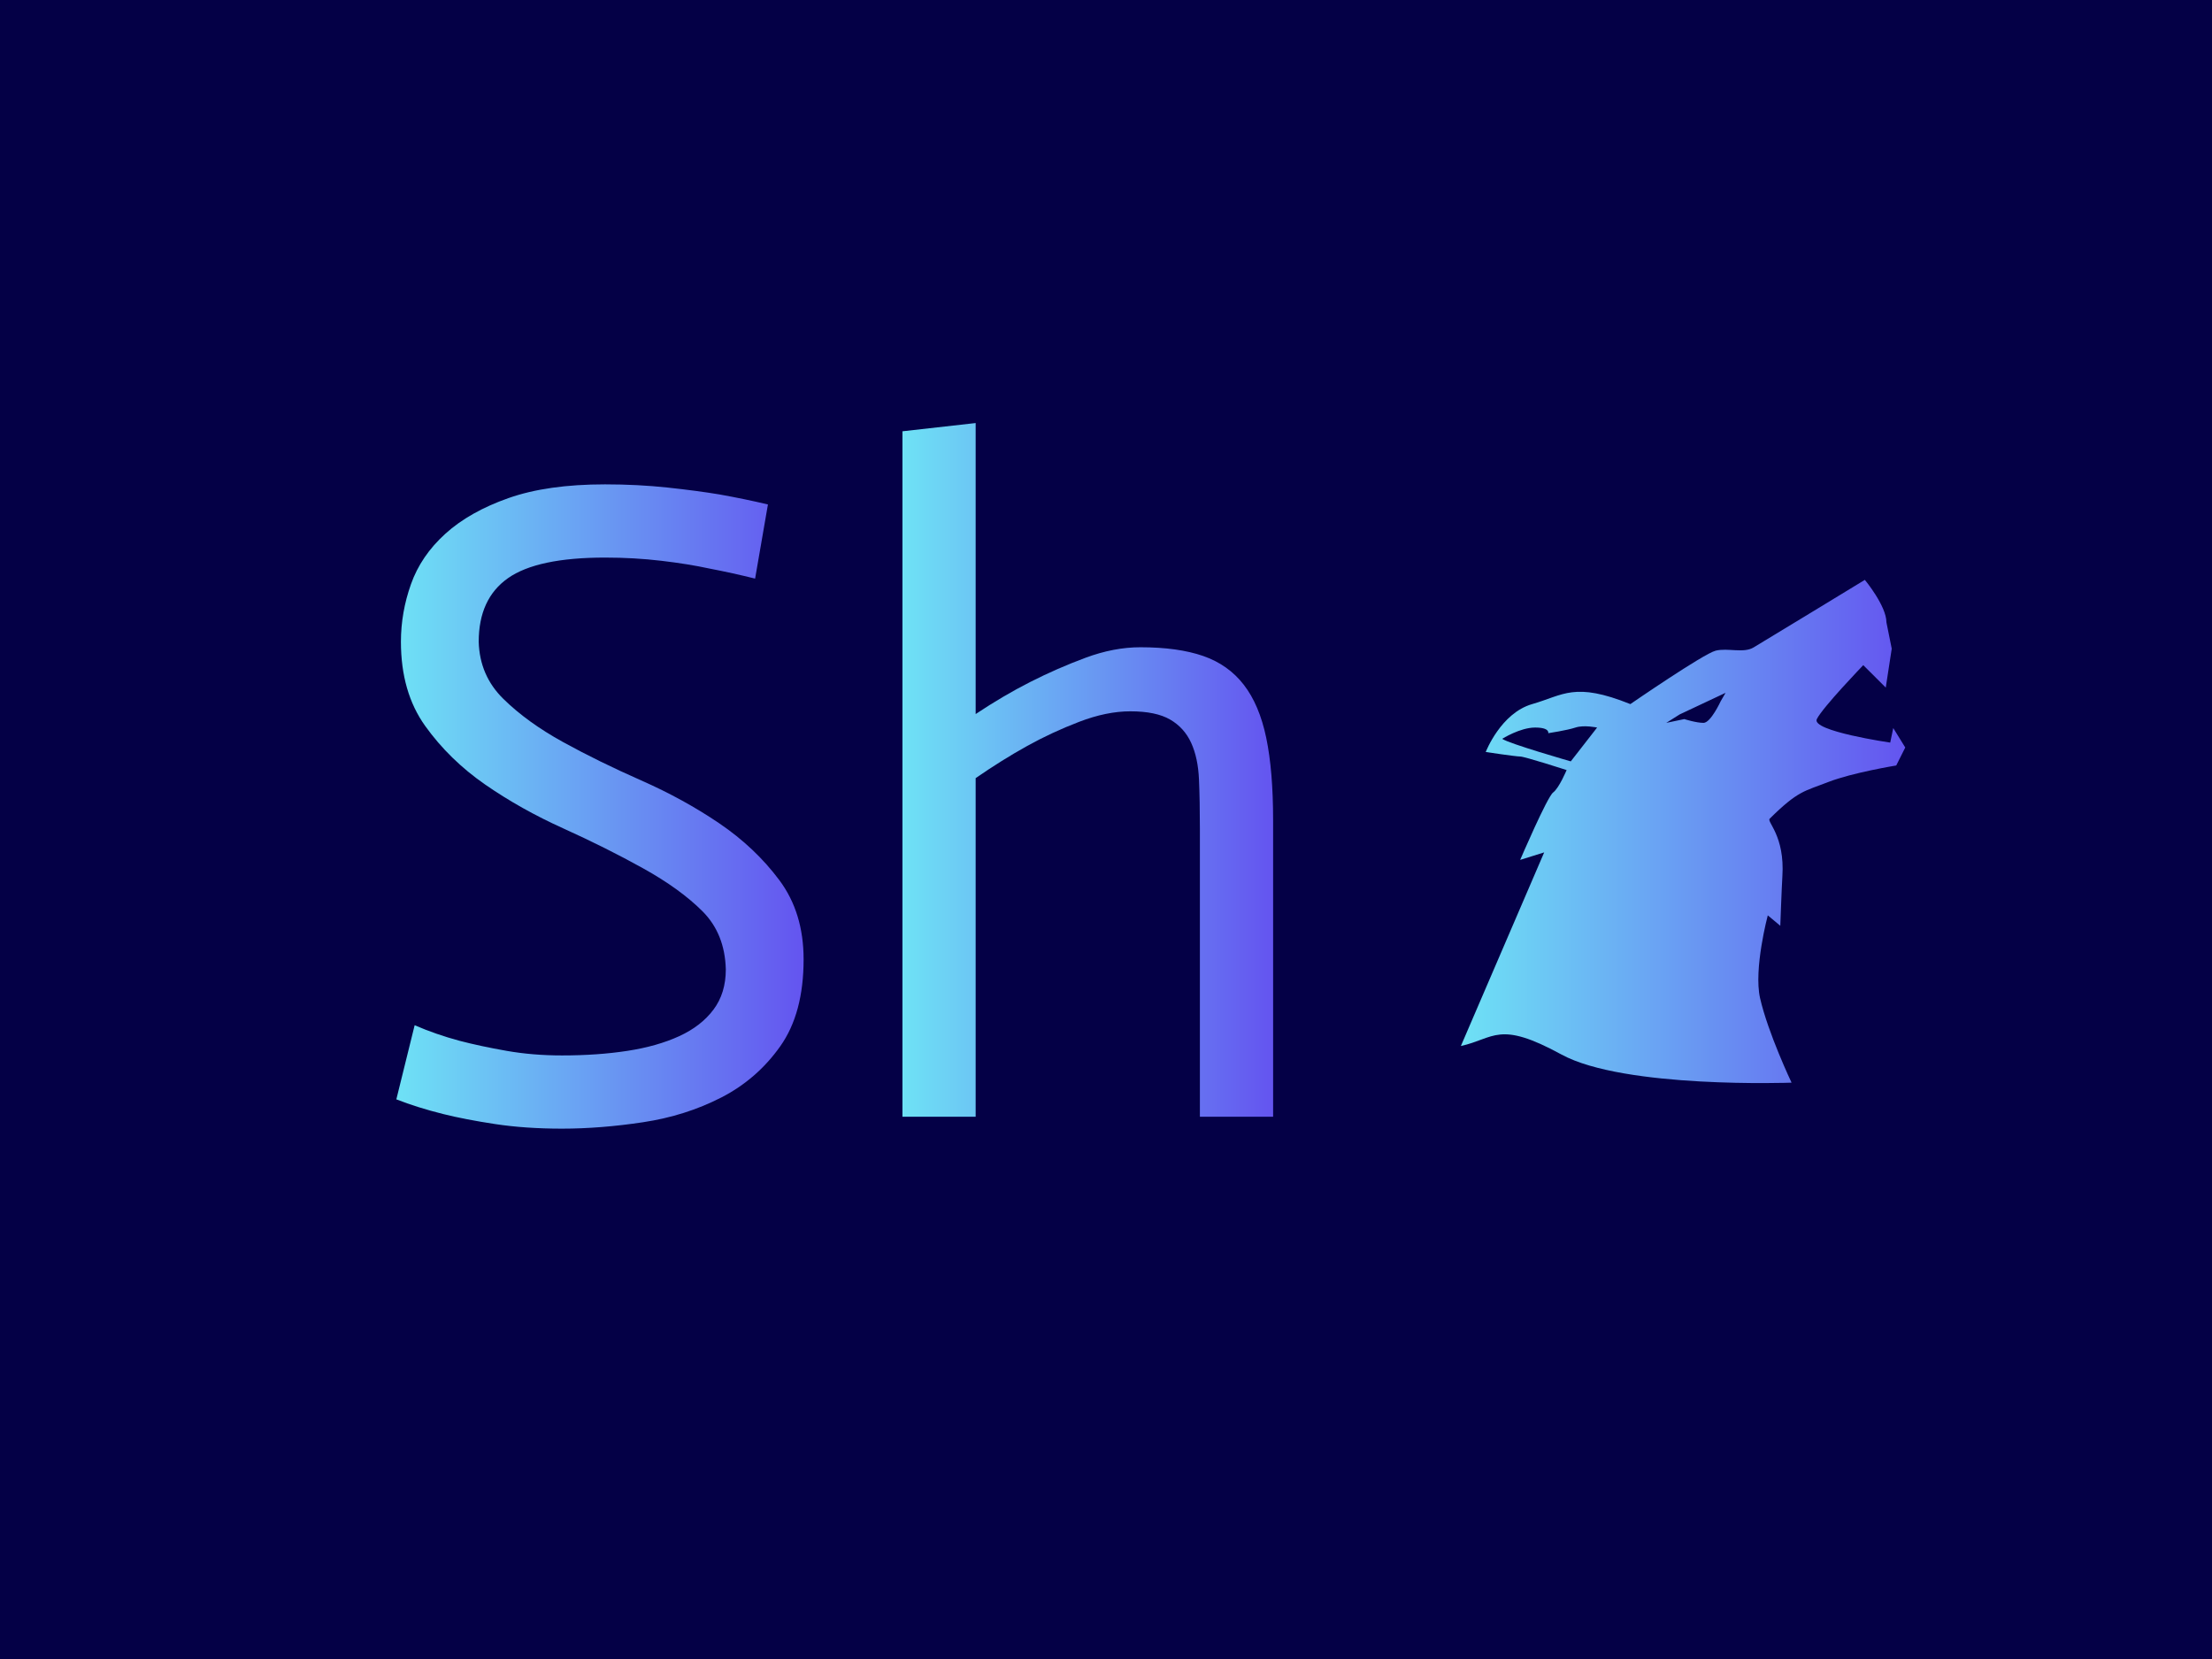 <svg xmlns="http://www.w3.org/2000/svg" xml:space="preserve" width="2000" height="1500" data-id="lg_riaoN56gyQUhXN3EVU" data-version="1" viewBox="0 0 2000 1500"><path fill="#040046" stroke="transparent" d="M0 0h2000v1500H0z"/><g data-padding="20"><g transform="translate(-1656.53 -1245.193)scale(2.587)"><rect width="369.631" height="371.77" x="584.629" y="422.292" fill="none" rx="0" ry="0" transform="matrix(.97 0 0 .97 180.16 181.2)"/><g transform="translate(103.66 173.27)"><linearGradient id="a" x1="0" x2="1" y1="0" y2="0" gradientUnits="objectBoundingBox"><stop offset="0%" stop-color="#6ee2f5"/><stop offset="100%" stop-color="#6454f0"/></linearGradient><path fill="url(#a)" d="m908.722 657.642-4.48 25.91q-7.68-1.92-15.99-3.52-7.36-1.6-16.8-2.71-9.43-1.12-19.67-1.12-23.67 0-33.9 7.19-10.24 7.2-10.24 22.23.32 11.84 8.64 19.99 8.31 8.16 20.79 15.04 12.47 6.87 27.35 13.43 14.87 6.56 27.34 15.03 12.48 8.48 20.95 19.83 8.48 11.36 8.48 27.67 0 18.87-8.16 30.39-8.15 11.51-20.63 17.91-12.47 6.4-27.34 8.64-14.88 2.24-28.31 2.24-12.8 0-23.35-1.6-10.56-1.6-18.23-3.52-8.96-2.24-16.32-5.12l6.4-25.91q7.36 3.2 15.67 5.44 7.36 1.92 16.48 3.52 9.11 1.6 19.35 1.6 12.47 0 22.87-1.6 10.39-1.6 18.07-5.12t11.99-9.28q4.32-5.75 4.32-14.07-.32-12.47-8.15-20.31-7.84-7.84-20.79-15.03-12.96-7.2-27.83-13.92-14.87-6.71-27.35-15.35-12.47-8.64-20.95-20.47-8.48-11.84-8.48-29.43 0-10.23 3.52-20.15 3.52-9.91 12-17.59 8.47-7.68 22.07-12.47 13.59-4.8 33.74-4.8 11.52 0 21.91 1.12 10.4 1.12 18.07 2.4 8.96 1.6 16.96 3.51" transform="translate(-103.66 -173.27)"/></g><path fill="url(#a)" d="M955.732 871.632v-239.57l25.59-2.88v101.71q9.6-6.4 19.03-11.19 9.44-4.8 19.36-8.48 9.91-3.68 19.19-3.68 13.11 0 21.91 3.04 8.79 3.04 14.23 10.08 5.44 7.03 7.84 18.55 2.4 11.51 2.4 28.78v103.64h-25.59v-100.76q0-9.59-.32-17.11t-2.72-12.79q-2.4-5.28-7.36-8.16t-13.91-2.88q-8.32 0-17.91 3.68-9.6 3.68-18.23 8.48-8.64 4.79-17.92 11.19v118.35Z"/><g transform="translate(482.2 182)scale(1.97)"><linearGradient id="b" x1="0" x2="1" y1="0" y2="0" gradientUnits="objectBoundingBox"><stop offset="0%" stop-color="#6ee2f5"/><stop offset="100%" stop-color="#6454f0"/></linearGradient><path fill="url(#b)" d="M461.534 331.958s-14.08-2.05-13.02-4.17 8.24-9.57 8.24-9.57l3.99 3.98 1.06-6.9-.94-4.67c0-2.93-3.83-7.54-3.83-7.54s-17.97 10.94-19.76 12-4.55.03-6.7.56-15.14 9.48-15.14 9.48c-9.95-3.99-11.84-1.6-17.42 0s-8.24 8.5-8.24 8.5 5.32.8 6.11.8 8.24 2.4 8.24 2.4-1.32 3.18-2.39 3.98-5.85 11.96-5.85 11.96l4.26-1.33-14.78 34.35c6-1.33 6.67-4.6 17.83 1.5s40.84 5 40.84 5-4.18-8.8-5.59-15c-1.17-5.16 1.37-14.68 1.37-14.68l2.22 1.85s.25-6.9.37-8.77c.46-7.23-2.82-9.67-2.25-10.23 5.05-5 6.16-4.85 10.38-6.5 4.24-1.66 12.07-2.94 12.07-2.94l1.6-3.19-2.13-3.45Zm-56.67 3.33s-10.96-3.14-12.17-4c0 0 3.17-2 5.84-2s2.33 1 2.33 1 3.33-.5 4.83-1 3.84 0 3.84 0Zm26.59-10.66s-1.76 3.83-3.05 3.83-3.4-.67-3.4-.67l-3.2.67 2.38-1.5 8.14-3.83Z" transform="translate(-45.92 -48.27)"/></g></g><path fill="transparent" stroke="transparent" stroke-width="2.683" d="M250 265.653h1500v968.694H250z"/></g></svg>
